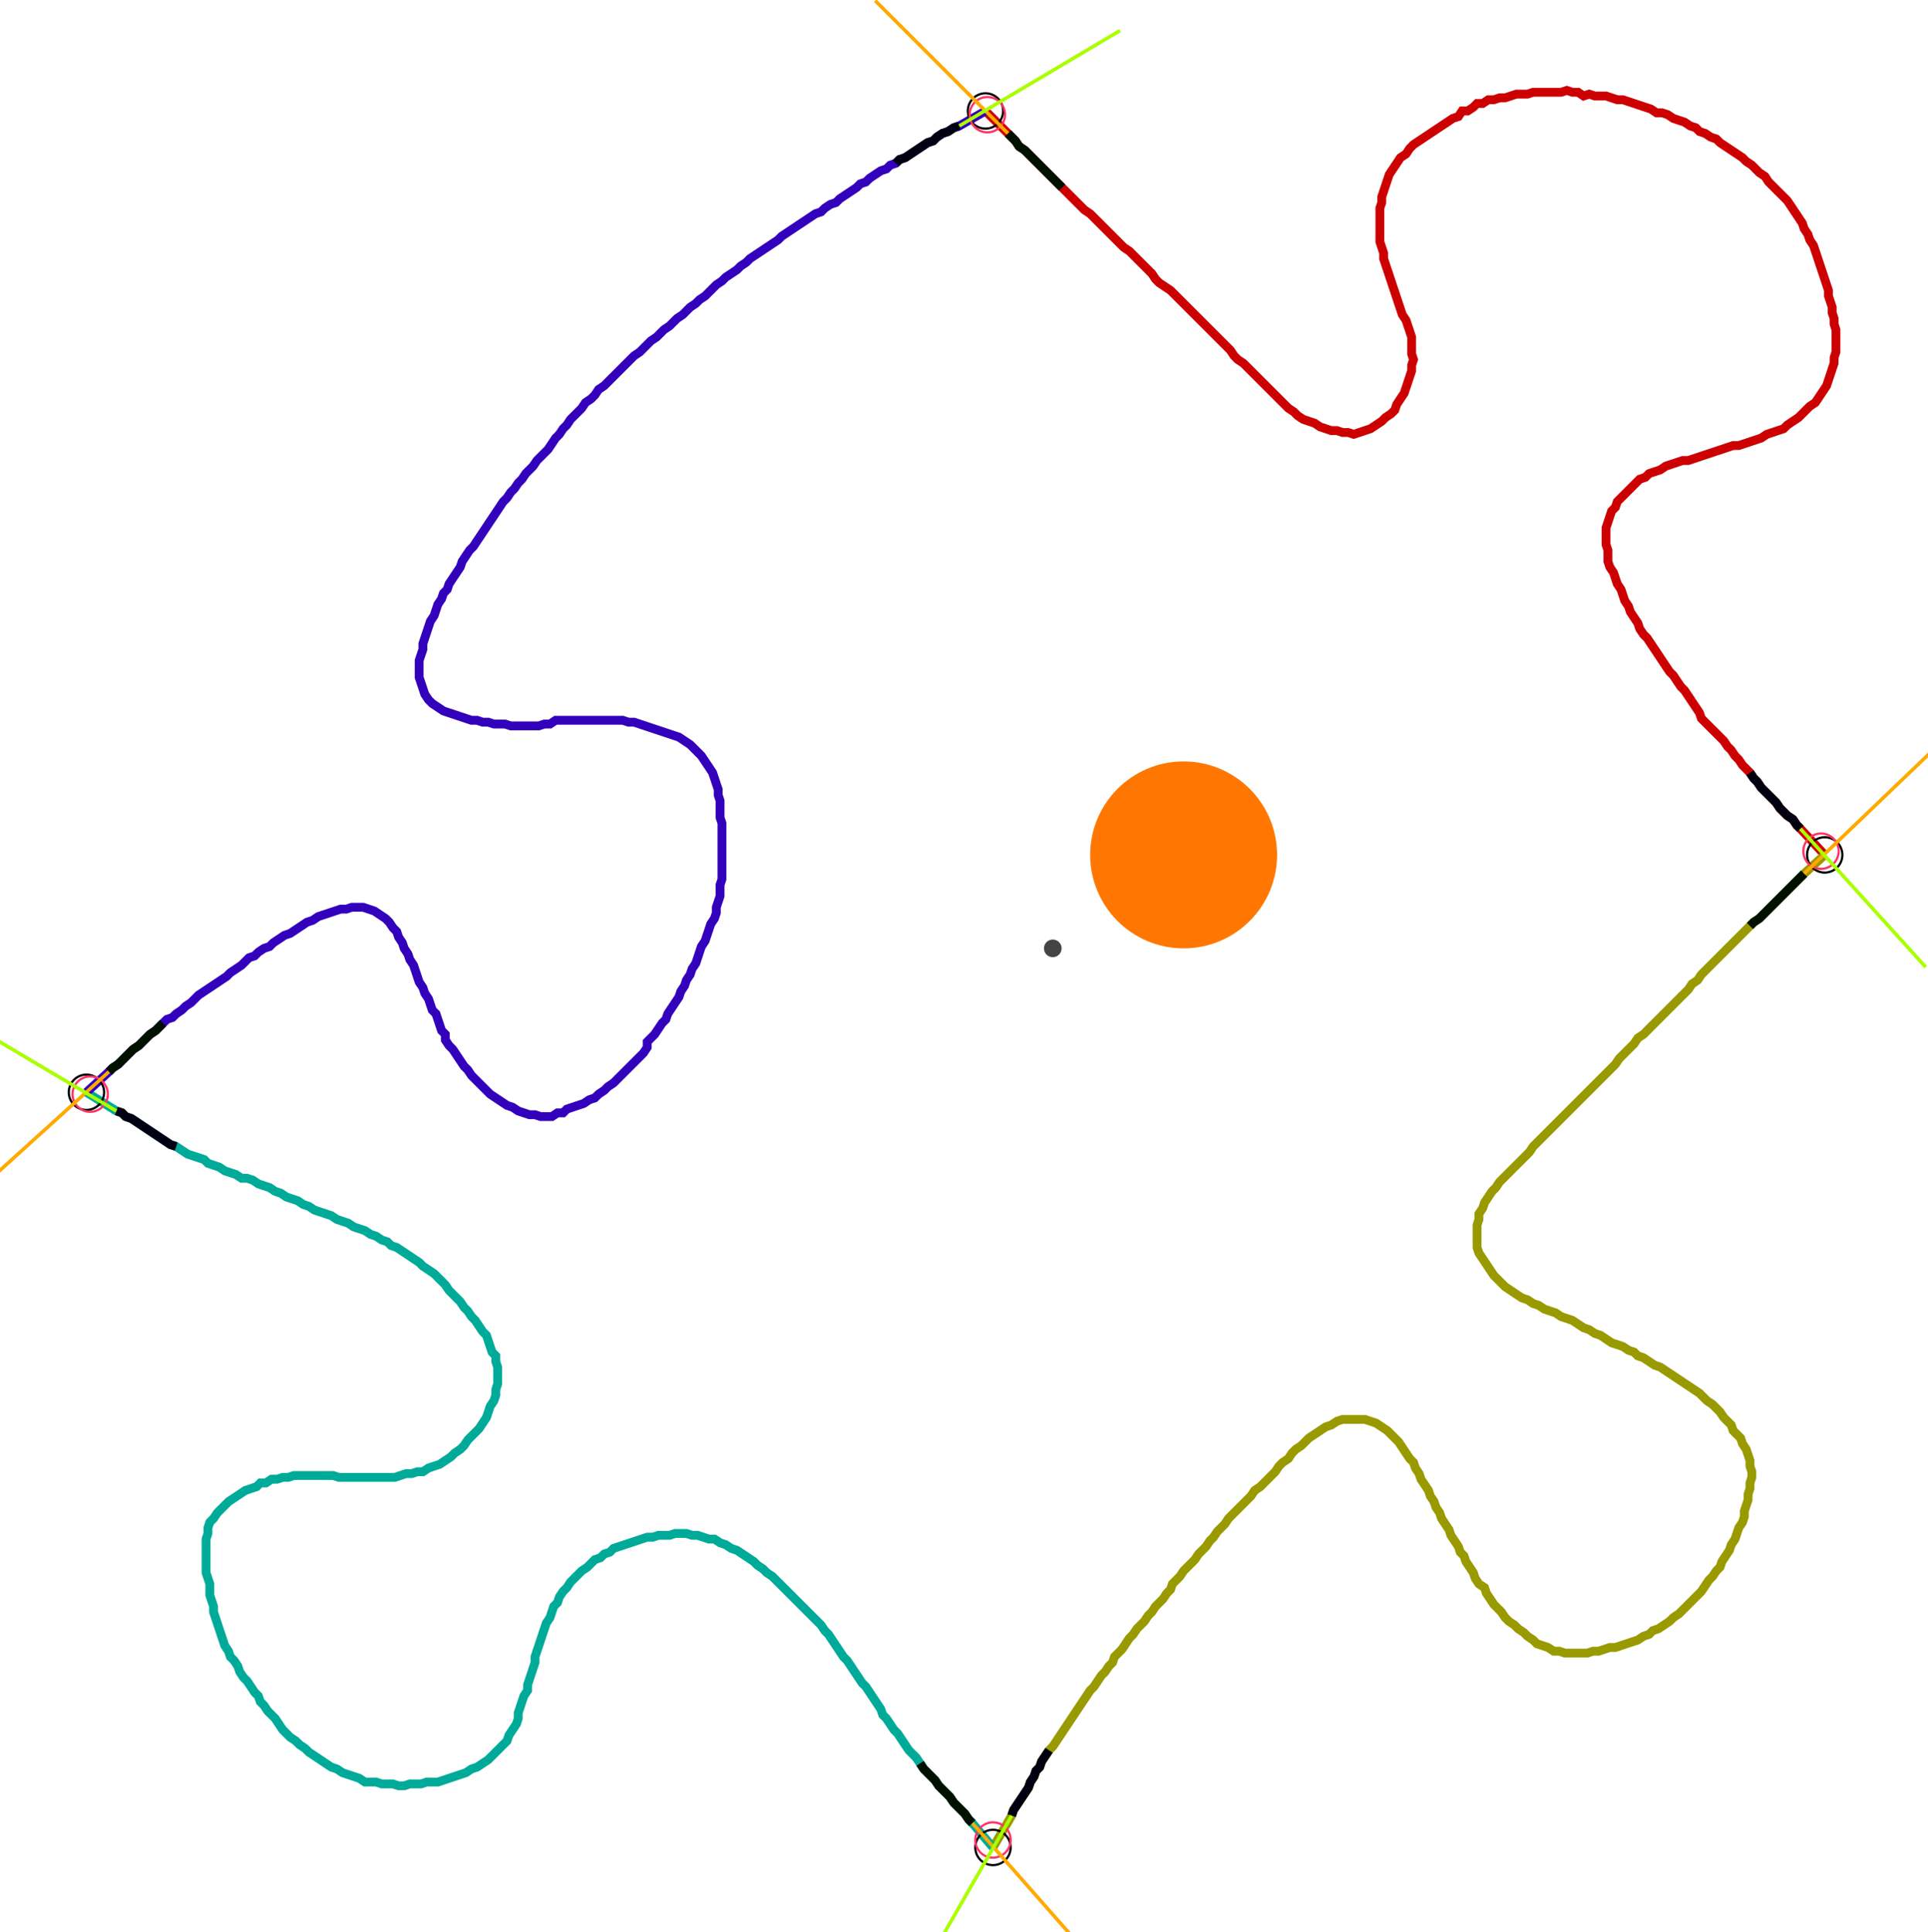<?xml version="1.0" encoding="UTF-8" standalone="no"?><svg width="594.921" height="596.19" viewBox="-10 -10 218.307 218.73" xmlns="http://www.w3.org/2000/svg" xmlns:xlink="http://www.w3.org/1999/xlink"><polyline points="101.587,2.54 104.127,5.079 104.55,5.503 104.974,5.926 105.397,6.561 106.032,6.984 106.455,7.407 106.878,7.831 107.302,8.254 107.725,8.677 108.148,9.101 108.571,9.524 108.995,9.947 109.418,10.37 109.841,10.794 110.265,11.217 110.688,11.64 111.111,12.063 111.534,12.487 111.958,12.91 112.381,13.333 112.804,13.757 113.439,14.18 113.862,14.603 114.286,15.026 114.709,15.45 115.132,15.873 115.556,16.296 115.979,16.72 116.402,17.143 116.825,17.566 117.249,17.989 117.884,18.413 118.307,18.836 118.73,19.259 119.153,19.683 119.577,20.106 120,20.529 120.423,20.952 120.847,21.587 121.27,22.011 121.905,22.434 122.54,22.857 122.963,23.28 123.386,23.704 123.81,24.127 124.233,24.55 124.656,24.974 125.079,25.397 125.503,25.82 125.926,26.243 126.349,26.667 126.772,27.09 127.196,27.513 127.619,27.937 128.042,28.36 128.466,28.783 128.889,29.206 129.312,29.63 129.735,30.265 130.159,30.688 130.794,31.111 131.217,31.534 131.64,31.958 132.063,32.381 132.487,32.804 132.91,33.228 133.333,33.651 133.757,34.074 134.18,34.497 134.603,34.921 135.026,35.344 135.45,35.767 135.873,36.19 136.508,36.614 136.931,37.037 137.566,37.46 138.201,37.672 138.836,37.884 139.471,38.307 140.106,38.519 140.741,38.73 141.376,38.73 142.011,38.942 142.646,38.942 143.28,39.153 143.915,38.942 144.55,38.73 145.185,38.519 145.82,38.095 146.455,37.672 146.878,37.249 147.513,36.825 147.937,36.402 148.148,35.767 148.571,35.132 148.995,34.497 149.206,33.862 149.418,33.228 149.63,32.593 149.841,31.958 149.841,31.323 150.053,30.688 149.841,30.053 149.841,29.418 149.841,28.783 149.841,28.148 149.63,27.513 149.418,26.878 149.206,26.243 148.783,25.608 148.571,24.974 148.36,24.339 148.148,23.704 147.937,23.069 147.725,22.434 147.513,21.799 147.302,21.164 147.09,20.529 146.878,19.894 146.667,19.259 146.667,18.624 146.455,17.989 146.243,17.354 146.243,16.72 146.243,16.085 146.243,15.45 146.243,14.815 146.243,14.18 146.243,13.545 146.455,12.91 146.455,12.275 146.667,11.64 146.878,11.005 147.09,10.37 147.302,9.735 147.725,9.101 148.148,8.466 148.571,7.831 149.206,7.407 149.63,6.772 150.053,6.349 150.688,5.926 151.323,5.503 151.958,5.079 152.593,4.656 153.228,4.233 153.862,3.81 154.497,3.386 155.132,3.175 155.556,2.54 156.19,2.54 156.825,2.116 157.249,1.693 157.884,1.693 158.519,1.27 159.153,1.27 159.788,1.058 160.423,1.058 161.058,0.847 161.693,0.635 162.328,0.635 162.963,0.635 163.598,0.423 164.233,0.423 164.868,0.423 165.503,0.423 166.138,0.423 166.772,0.423 167.407,0.212 168.042,0.423 168.677,0.423 169.312,0.847 169.947,0.635 170.582,0.847 171.217,0.847 171.852,0.847 172.487,1.058 173.122,1.27 173.757,1.27 174.392,1.481 175.026,1.693 175.661,1.905 176.296,2.116 176.931,2.328 177.566,2.751 178.201,2.751 178.836,2.963 179.471,3.386 180.106,3.598 180.741,3.81 181.376,4.233 182.011,4.444 182.434,4.868 183.069,5.079 183.704,5.503 184.339,5.714 184.762,6.138 185.397,6.561 186.032,6.984 186.667,7.407 187.302,7.831 187.725,8.254 188.36,8.677 188.783,9.101 189.206,9.524 189.841,9.947 190.265,10.582 190.688,11.005 191.111,11.429 191.534,11.852 191.958,12.275 192.381,12.698 192.804,13.333 193.228,13.968 193.651,14.603 194.074,15.238 194.286,15.873 194.709,16.508 194.921,17.143 195.344,17.778 195.556,18.413 195.767,19.048 195.979,19.683 196.19,20.317 196.402,20.952 196.614,21.587 196.825,22.222 197.037,22.857 197.037,23.492 197.249,24.127 197.46,24.762 197.46,25.397 197.672,26.032 197.672,26.667 197.884,27.302 197.884,27.937 197.884,28.571 197.884,29.206 197.884,29.841 197.672,30.476 197.672,31.111 197.46,31.746 197.249,32.381 197.037,33.016 196.825,33.651 196.402,34.286 195.979,34.921 195.556,35.556 194.921,35.979 194.497,36.402 194.074,36.825 193.651,37.249 193.016,37.672 192.381,38.095 191.958,38.519 191.323,38.73 190.688,38.942 190.053,39.153 189.418,39.577 188.783,39.788 188.148,40.0 187.513,40.212 186.878,40.423 186.243,40.423 185.608,40.635 184.974,40.847 184.339,41.058 183.704,41.27 183.069,41.481 182.434,41.693 181.799,41.905 181.164,42.116 180.529,42.116 179.894,42.328 179.259,42.54 178.624,42.751 177.989,43.175 177.354,43.386 176.72,43.598 176.296,44.021 175.661,44.233 175.238,44.656 174.815,45.079 174.392,45.503 173.968,45.926 173.545,46.349 173.122,46.772 172.91,47.407 172.487,47.831 172.275,48.466 172.063,49.101 171.852,49.735 171.852,50.37 171.852,51.005 171.852,51.64 172.063,52.275 172.063,52.91 172.063,53.545 172.275,54.18 172.698,54.815 172.91,55.45 173.122,56.085 173.545,56.72 173.757,57.354 173.968,57.989 174.392,58.624 174.603,59.259 175.026,59.894 175.45,60.529 175.661,61.164 176.085,61.799 176.508,62.222 176.931,62.857 177.354,63.492 177.778,64.127 178.201,64.762 178.624,65.397 179.048,66.032 179.471,66.455 179.894,67.09 180.317,67.725 180.741,68.148 181.164,68.783 181.587,69.418 182.011,70.053 182.434,70.688 182.646,71.323 183.069,71.746 183.492,72.169 183.915,72.593 184.339,73.016 184.762,73.439 185.185,73.862 185.608,74.497 186.032,74.921 186.455,75.556 186.878,75.979 187.302,76.614 187.725,77.037 188.148,77.46 188.571,78.095 188.995,78.519 189.418,79.153 189.841,79.577 190.265,80.0 190.688,80.423 191.111,80.847 191.534,81.481 191.958,81.905 192.381,82.328 193.016,82.751 193.439,83.386 193.862,83.81 196.614,86.772" style="fill:none; stroke:#cc0000; stroke-width:1.0"  /><polyline points="196.614,86.772 194.286,88.889 193.862,89.312 193.439,89.735 193.016,90.159 192.593,90.582 192.169,91.005 191.746,91.429 191.323,91.852 190.899,92.275 190.476,92.698 190.053,93.122 189.63,93.545 189.206,93.968 188.571,94.392 188.148,94.815 187.725,95.238 187.302,95.661 186.878,96.085 186.455,96.508 186.032,96.931 185.608,97.354 185.185,97.778 184.762,98.201 184.339,98.624 183.915,99.048 183.492,99.471 183.069,99.894 182.646,100.317 182.222,100.952 181.587,101.376 181.164,102.011 180.741,102.434 180.317,102.857 179.894,103.28 179.471,103.704 179.048,104.127 178.624,104.55 178.201,104.974 177.778,105.397 177.354,105.82 176.931,106.243 176.508,106.667 176.085,107.09 175.45,107.513 175.026,108.148 174.603,108.571 174.18,108.995 173.757,109.418 173.333,109.841 172.91,110.476 172.487,110.899 172.063,111.323 171.64,111.746 171.217,112.169 170.794,112.593 170.37,113.016 169.947,113.439 169.524,113.862 169.101,114.286 168.677,114.709 168.254,115.132 167.831,115.556 167.407,115.979 166.984,116.402 166.561,116.825 166.138,117.249 165.714,117.672 165.291,118.095 164.868,118.519 164.444,118.942 164.021,119.365 163.598,119.788 163.175,120.423 162.751,120.847 162.328,121.27 161.905,121.693 161.481,122.116 161.058,122.54 160.635,122.963 160.212,123.386 159.788,123.81 159.365,124.444 158.942,124.868 158.519,125.503 158.095,126.138 157.884,126.772 157.46,127.407 157.46,128.042 157.249,128.677 157.249,129.312 157.249,129.947 157.249,130.582 157.249,131.217 157.46,131.852 157.884,132.487 158.307,133.122 158.73,133.757 159.153,134.392 159.577,134.815 160.0,135.238 160.423,135.661 161.058,136.085 161.693,136.508 162.328,136.931 162.963,137.143 163.598,137.566 164.233,137.778 164.868,138.201 165.503,138.413 166.138,138.624 166.772,139.048 167.407,139.259 168.042,139.471 168.677,139.894 169.312,140.317 169.947,140.529 170.582,140.952 171.217,141.164 171.852,141.587 172.487,142.011 173.122,142.222 173.757,142.434 174.392,142.857 175.026,143.069 175.45,143.492 176.085,143.704 176.72,144.127 177.354,144.55 177.989,144.762 178.624,145.185 179.259,145.608 179.894,146.032 180.529,146.455 181.164,146.878 181.799,147.302 182.434,147.725 182.857,148.148 183.28,148.571 183.915,148.995 184.339,149.418 184.762,149.841 185.185,150.476 185.608,150.899 186.032,151.323 186.243,151.958 186.667,152.381 187.09,152.804 187.302,153.439 187.725,154.074 187.937,154.709 188.148,155.344 188.148,155.979 188.36,156.614 188.36,157.249 188.148,157.884 188.148,158.519 187.937,159.153 187.937,159.788 187.725,160.423 187.513,161.058 187.513,161.693 187.302,162.328 186.878,162.963 186.667,163.598 186.455,164.233 186.032,164.868 185.82,165.503 185.397,166.138 184.974,166.772 184.762,167.407 184.339,167.831 183.915,168.466 183.492,168.889 183.069,169.524 182.646,170.159 182.222,170.582 181.799,171.005 181.376,171.429 180.952,171.852 180.529,172.275 180.106,172.698 179.471,173.122 179.048,173.545 178.413,173.968 177.778,174.392 177.143,174.603 176.72,175.026 176.085,175.238 175.45,175.661 174.815,175.873 174.18,176.085 173.545,176.296 172.91,176.508 172.275,176.508 171.64,176.72 171.005,176.931 170.37,176.931 169.735,177.143 169.101,177.143 168.466,177.143 167.831,177.143 167.196,177.143 166.561,176.931 165.926,176.931 165.291,176.508 164.656,176.296 164.021,176.085 163.598,175.661 162.963,175.238 162.54,174.815 161.905,174.392 161.481,173.968 160.847,173.545 160.423,173.122 160.0,172.487 159.577,172.063 159.153,171.64 158.73,171.005 158.307,170.37 158.095,169.735 157.46,169.312 157.037,168.677 156.825,168.042 156.402,167.407 155.979,166.772 155.767,166.138 155.344,165.714 155.132,165.079 154.709,164.444 154.286,163.81 154.074,163.175 153.651,162.54 153.228,161.905 153.016,161.27 152.593,160.635 152.381,160.0 151.958,159.365 151.746,158.73 151.323,158.095 150.899,157.46 150.688,156.825 150.265,156.19 150.053,155.556 149.63,155.132 149.206,154.497 148.783,153.862 148.36,153.228 147.937,152.804 147.513,152.381 147.09,151.958 146.455,151.534 145.82,151.111 145.185,150.899 144.55,150.688 143.915,150.688 143.28,150.688 142.646,150.688 142.011,150.688 141.376,150.899 140.741,151.323 140.106,151.534 139.471,151.958 138.836,152.381 138.201,152.804 137.778,153.228 137.354,153.651 136.72,154.074 136.296,154.497 135.873,155.132 135.238,155.556 134.815,155.979 134.392,156.614 133.968,157.037 133.545,157.46 133.122,157.884 132.698,158.307 132.063,158.73 131.64,159.365 131.217,159.788 130.794,160.212 130.37,160.635 129.947,161.058 129.524,161.481 129.101,161.905 128.677,162.54 128.254,162.963 127.831,163.386 127.407,164.021 126.984,164.444 126.561,165.079 126.138,165.503 125.714,165.926 125.291,166.561 124.868,166.984 124.444,167.407 124.021,167.831 123.598,168.466 123.175,168.889 122.751,169.312 122.54,169.947 122.116,170.37 121.693,171.005 121.27,171.429 120.847,171.852 120.423,172.487 120,172.91 119.577,173.545 119.153,173.968 118.73,174.392 118.307,175.026 117.884,175.45 117.46,176.085 117.037,176.72 116.614,177.143 116.19,177.566 115.979,178.201 115.556,178.624 115.132,179.259 114.709,179.683 114.286,180.317 113.862,180.952 113.439,181.376 113.016,182.011 112.593,182.646 112.169,183.28 111.746,183.915 111.323,184.55 110.899,185.185 110.476,185.82 110.053,186.455 109.63,187.09 109.206,187.725 108.783,188.148 108.36,188.783 107.937,189.418 107.725,190.053 107.302,190.476 107.09,191.111 106.667,191.746 106.455,192.381 106.032,193.016 105.608,193.651 105.185,194.286 104.762,194.921 104.55,195.556 102.434,199.153" style="fill:none; stroke:#999900; stroke-width:1.0"  /><polyline points="102.434,199.153 100.106,196.402 99.683,195.979 99.259,195.344 98.836,194.921 98.413,194.497 97.989,194.074 97.566,193.439 97.143,193.016 96.72,192.593 96.296,192.169 95.873,191.534 95.45,191.111 95.026,190.688 94.603,190.265 94.18,189.63 93.757,188.995 93.333,188.571 92.91,188.148 92.487,187.513 92.063,186.878 91.64,186.243 91.217,185.82 90.794,185.185 90.37,184.55 89.947,184.127 89.735,183.492 89.312,182.857 88.889,182.222 88.466,181.587 88.042,180.952 87.619,180.529 87.196,179.894 86.772,179.259 86.349,178.624 85.926,177.989 85.503,177.566 85.079,176.931 84.656,176.296 84.233,175.661 83.81,175.026 83.386,174.603 82.963,173.968 82.54,173.545 82.116,173.122 81.693,172.698 81.27,172.275 80.847,171.852 80.423,171.429 80.0,171.005 79.577,170.582 79.153,170.159 78.73,169.735 78.307,169.312 77.884,168.889 77.46,168.466 76.825,168.042 76.402,167.619 75.767,167.196 75.344,166.772 74.709,166.349 74.074,165.926 73.439,165.503 72.804,165.291 72.169,164.868 71.534,164.656 70.899,164.233 70.265,164.233 69.63,164.021 68.995,163.81 68.36,163.81 67.725,163.598 67.09,163.598 66.455,163.598 65.82,163.81 65.185,163.81 64.55,163.81 63.915,164.021 63.28,164.021 62.646,164.233 62.011,164.444 61.376,164.656 60.741,164.868 60.106,165.079 59.471,165.291 59.048,165.714 58.413,165.926 57.989,166.349 57.354,166.561 56.931,166.984 56.508,167.407 55.873,167.831 55.45,168.254 55.026,168.677 54.603,169.101 54.18,169.735 53.757,170.159 53.333,170.794 53.122,171.429 52.698,171.852 52.487,172.487 52.275,173.122 51.852,173.757 51.64,174.392 51.429,175.026 51.217,175.661 51.005,176.296 50.794,176.931 50.582,177.566 50.582,178.201 50.37,178.836 50.159,179.471 49.947,180.106 49.735,180.741 49.735,181.376 49.312,182.011 49.101,182.646 48.889,183.28 48.677,183.915 48.677,184.55 48.466,185.185 48.042,185.82 47.619,186.455 47.407,187.09 46.984,187.513 46.561,187.937 46.138,188.36 45.714,188.783 45.291,189.206 44.656,189.63 44.021,190.053 43.386,190.265 42.751,190.688 42.116,190.899 41.481,191.111 40.847,191.323 40.212,191.534 39.577,191.746 38.942,191.746 38.307,191.746 37.672,191.958 37.037,191.958 36.402,191.958 35.767,192.169 35.132,192.169 34.497,191.958 33.862,191.958 33.228,191.958 32.593,191.746 31.958,191.746 31.323,191.746 30.688,191.323 30.053,191.111 29.418,190.899 28.783,190.688 28.148,190.265 27.513,190.053 26.878,189.63 26.243,189.206 25.608,188.783 24.974,188.36 24.55,187.937 23.915,187.513 23.492,187.09 22.857,186.667 22.434,186.243 22.011,185.82 21.587,185.185 21.164,184.55 20.741,184.127 20.317,183.704 19.894,183.069 19.471,182.646 19.259,182.011 18.836,181.587 18.413,180.952 17.989,180.317 17.566,179.894 17.143,179.259 16.931,178.624 16.508,177.989 16.085,177.566 15.873,176.931 15.45,176.296 15.238,175.661 15.026,175.026 14.815,174.392 14.603,173.757 14.392,173.122 14.18,172.487 14.18,171.852 13.968,171.217 13.757,170.582 13.757,169.947 13.757,169.312 13.545,168.677 13.333,168.042 13.333,167.407 13.333,166.772 13.333,166.138 13.333,165.503 13.333,164.868 13.333,164.233 13.545,163.598 13.545,162.963 13.757,162.328 14.18,161.905 14.603,161.27 15.026,160.847 15.45,160.423 15.873,160.0 16.508,159.577 17.143,159.153 17.778,158.73 18.413,158.519 19.048,158.307 19.471,157.884 20.106,157.884 20.741,157.46 21.376,157.46 22.011,157.249 22.646,157.249 23.28,157.037 23.915,157.037 24.55,157.037 25.185,157.037 25.82,157.037 26.455,157.037 27.09,157.037 27.725,157.037 28.36,157.249 28.995,157.249 29.63,157.249 30.265,157.249 30.899,157.249 31.534,157.249 32.169,157.249 32.804,157.249 33.439,157.249 34.074,157.249 34.709,157.249 35.344,157.037 35.979,156.825 36.614,156.825 37.249,156.614 37.884,156.614 38.519,156.19 39.153,155.979 39.788,155.767 40.423,155.344 41.058,154.921 41.481,154.497 42.116,154.074 42.54,153.651 42.963,153.016 43.386,152.593 43.81,152.169 44.233,151.746 44.656,151.111 45.079,150.476 45.291,149.841 45.503,149.206 45.926,148.571 46.138,147.937 46.138,147.302 46.349,146.667 46.349,146.032 46.349,145.397 46.349,144.762 46.138,144.127 46.138,143.492 45.714,143.069 45.503,142.434 45.291,141.799 45.079,141.164 44.656,140.741 44.233,140.106 43.81,139.471 43.386,139.048 42.963,138.413 42.54,137.989 42.116,137.354 41.693,136.931 41.27,136.508 40.847,136.085 40.423,135.45 40.0,135.026 39.577,134.603 39.153,134.18 38.519,133.757 37.884,133.333 37.46,132.91 36.825,132.487 36.19,132.063 35.556,131.64 34.921,131.217 34.286,131.005 33.862,130.582 33.228,130.37 32.593,129.947 31.958,129.735 31.323,129.312 30.688,129.101 30.053,128.889 29.418,128.466 28.783,128.254 28.148,128.042 27.513,127.619 26.878,127.407 26.243,127.196 25.608,126.984 24.974,126.561 24.339,126.349 23.704,125.926 23.069,125.714 22.434,125.503 21.799,125.079 21.164,124.868 20.529,124.444 19.894,124.233 19.259,124.021 18.624,123.598 17.989,123.386 17.354,123.386 16.72,122.963 16.085,122.751 15.45,122.54 14.815,122.116 14.18,121.905 13.545,121.693 13.122,121.27 12.487,121.058 11.852,120.847 11.217,120.635 10.582,120.212 9.947,119.788 9.312,119.577 8.677,119.153 8.042,118.73 7.407,118.307 6.772,117.884 6.138,117.46 5.503,117.037 4.868,116.614 4.233,116.402 3.81,115.979 3.175,115.767 -0.212,113.651" style="fill:none; stroke:#00aa99; stroke-width:1.0"  /><polyline points="-0.212,113.651 2.328,111.323 2.751,110.899 3.386,110.476 3.81,110.053 4.233,109.63 4.656,109.206 5.079,108.783 5.714,108.36 6.138,107.937 6.561,107.513 6.984,107.09 7.619,106.667 8.042,106.243 8.466,105.82 8.889,105.397 9.524,105.185 9.947,104.762 10.582,104.339 11.005,103.915 11.64,103.492 12.063,103.069 12.487,102.646 13.122,102.222 13.757,101.799 14.392,101.376 15.026,100.952 15.661,100.529 16.085,100.106 16.72,99.683 17.354,99.259 17.778,98.836 18.201,98.413 18.836,98.201 19.259,97.778 19.894,97.354 20.529,97.143 20.952,96.72 21.587,96.296 22.222,95.873 22.857,95.661 23.492,95.238 24.127,94.815 24.762,94.392 25.397,94.18 26.032,93.757 26.667,93.545 27.302,93.333 27.937,93.122 28.571,92.91 29.206,92.91 29.841,92.698 30.476,92.698 31.111,92.698 31.746,92.91 32.381,93.122 33.016,93.545 33.651,93.968 34.074,94.392 34.497,95.026 34.921,95.45 35.132,96.085 35.556,96.72 35.767,97.354 36.19,97.989 36.402,98.624 36.825,99.259 37.037,99.894 37.249,100.529 37.46,101.164 37.884,101.799 38.095,102.434 38.519,103.069 38.73,103.704 38.942,104.339 39.365,104.762 39.577,105.397 39.788,106.032 40.0,106.667 40.423,107.09 40.423,107.725 40.847,108.36 41.27,108.783 41.693,109.418 42.116,110.053 42.54,110.688 42.963,111.111 43.386,111.746 43.81,112.169 44.233,112.593 44.656,113.016 45.079,113.439 45.503,113.862 46.138,114.286 46.772,114.709 47.407,115.132 48.042,115.344 48.677,115.767 49.312,115.979 49.947,116.19 50.582,116.19 51.217,116.402 51.852,116.402 52.487,116.402 53.122,115.979 53.757,115.979 54.18,115.556 54.815,115.344 55.45,115.132 56.085,114.921 56.72,114.497 57.354,114.286 57.778,113.862 58.413,113.439 58.836,113.016 59.471,112.593 59.894,112.169 60.317,111.746 60.741,111.323 61.164,110.899 61.587,110.476 62.011,110.053 62.434,109.63 62.857,109.206 63.28,108.571 63.28,107.937 63.704,107.513 64.127,107.09 64.55,106.455 64.974,105.82 65.397,105.397 65.608,104.762 66.032,104.127 66.455,103.492 66.878,102.857 67.09,102.222 67.513,101.587 67.725,100.952 68.148,100.317 68.36,99.683 68.783,99.048 68.995,98.413 69.206,97.778 69.418,97.143 69.841,96.508 70.053,95.873 70.265,95.238 70.476,94.603 70.899,93.968 71.111,93.333 71.111,92.698 71.323,92.063 71.534,91.429 71.534,90.794 71.534,90.159 71.746,89.524 71.746,88.889 71.746,88.254 71.746,87.619 71.746,86.984 71.746,86.349 71.746,85.714 71.746,85.079 71.746,84.444 71.746,83.81 71.746,83.175 71.534,82.54 71.534,81.905 71.534,81.27 71.534,80.635 71.323,80.0 71.323,79.365 71.111,78.73 70.899,78.095 70.688,77.46 70.265,76.825 69.841,76.19 69.418,75.556 68.995,75.132 68.571,74.709 68.148,74.286 67.513,73.862 66.878,73.439 66.243,73.228 65.608,73.016 64.974,72.804 64.339,72.593 63.704,72.381 63.069,72.169 62.434,71.958 61.799,71.746 61.164,71.746 60.529,71.534 59.894,71.534 59.259,71.534 58.624,71.534 57.989,71.534 57.354,71.534 56.72,71.534 56.085,71.534 55.45,71.534 54.815,71.534 54.18,71.534 53.545,71.534 52.91,71.534 52.275,71.958 51.64,71.958 51.005,72.169 50.37,72.169 49.735,72.169 49.101,72.169 48.466,72.169 47.831,72.169 47.196,71.958 46.561,71.958 45.926,71.958 45.291,71.746 44.656,71.746 44.021,71.534 43.386,71.534 42.751,71.323 42.116,71.111 41.481,70.899 40.847,70.688 40.212,70.476 39.577,70.053 38.942,69.63 38.519,69.206 38.095,68.571 37.884,67.937 37.672,67.302 37.46,66.667 37.46,66.032 37.46,65.397 37.46,64.762 37.672,64.127 37.884,63.492 37.884,62.857 38.095,62.222 38.307,61.587 38.519,60.952 38.73,60.317 39.153,59.683 39.365,59.048 39.577,58.413 40.0,57.778 40.212,57.143 40.635,56.72 40.847,56.085 41.27,55.45 41.693,54.815 42.116,54.18 42.328,53.545 42.751,52.91 43.175,52.275 43.598,51.852 44.021,51.217 44.444,50.582 44.868,49.947 45.291,49.312 45.714,48.677 46.138,48.042 46.561,47.407 46.984,46.772 47.407,46.349 47.831,45.714 48.254,45.291 48.677,44.656 49.101,44.233 49.524,43.598 49.947,43.175 50.37,42.751 50.794,42.116 51.217,41.693 51.64,41.27 52.063,40.847 52.487,40.212 52.91,39.577 53.333,39.153 53.757,38.519 54.18,38.095 54.603,37.46 55.026,37.037 55.45,36.614 55.873,36.19 56.296,35.556 56.931,35.132 57.354,34.709 57.778,34.074 58.413,33.651 58.836,33.228 59.259,32.804 59.683,32.381 60.106,31.958 60.529,31.534 60.952,31.111 61.376,30.688 61.799,30.265 62.434,29.841 62.857,29.418 63.28,28.995 63.704,28.571 64.339,28.148 64.762,27.725 65.185,27.302 65.82,26.878 66.243,26.455 66.667,26.032 67.302,25.608 67.725,25.185 68.148,24.762 68.783,24.339 69.206,23.915 69.841,23.492 70.265,23.069 70.688,22.646 71.111,22.222 71.746,21.799 72.169,21.376 72.804,20.952 73.439,20.529 73.862,20.106 74.497,19.683 74.921,19.259 75.556,18.836 76.19,18.413 76.825,17.989 77.46,17.566 78.095,17.143 78.519,16.72 79.153,16.296 79.788,15.873 80.423,15.45 81.058,15.026 81.693,14.603 82.328,14.18 82.963,13.968 83.386,13.545 84.021,13.122 84.656,12.91 85.079,12.487 85.714,12.063 86.349,11.64 86.984,11.217 87.407,10.794 88.042,10.582 88.466,10.159 89.101,9.735 89.735,9.312 90.37,9.101 90.794,8.677 91.429,8.466 91.852,8.042 92.487,7.831 93.122,7.407 93.757,6.984 94.392,6.561 95.026,6.138 95.661,5.926 96.085,5.503 96.72,5.079 97.354,4.868 97.989,4.444 98.624,4.233 101.587,2.54" style="fill:none; stroke:#3300bb; stroke-width:1.0"  /><circle cx="101.587" cy="2.54" r="2.0" style="fill:none; stroke:#000000aa; stroke-width:0.25" /><circle cx="196.614" cy="86.772" r="2.0" style="fill:none; stroke:#000000aa; stroke-width:0.25" /><circle cx="102.434" cy="199.153" r="2.0" style="fill:none; stroke:#000000aa; stroke-width:0.25" /><circle cx="-0.212" cy="113.651" r="2.0" style="fill:none; stroke:#000000aa; stroke-width:0.25" /><circle cx="101.799" cy="2.963" r="2.0" style="fill:none; stroke:#ff3366aa; stroke-width:0.25" /><circle cx="196.19" cy="86.349" r="2.0" style="fill:none; stroke:#ff3366aa; stroke-width:0.25" /><circle cx="102.434" cy="198.307" r="2.0" style="fill:none; stroke:#ff3366aa; stroke-width:0.25" /><circle cx="0.212" cy="113.862" r="2.0" style="fill:none; stroke:#ff3366aa; stroke-width:0.25" /><polyline points="110.265,11.217 109.841,10.794 109.418,10.37 108.995,9.947 108.571,9.524 108.148,9.101 107.725,8.677 107.302,8.254 106.878,7.831 106.455,7.407 106.032,6.984 105.397,6.561 104.974,5.926 104.55,5.503 104.127,5.079" style="fill:none; stroke:#001100; stroke-width:1.0" /><polyline points="91.429,8.466 91.852,8.042 92.487,7.831 93.122,7.407 93.757,6.984 94.392,6.561 95.026,6.138 95.661,5.926 96.085,5.503 96.72,5.079 97.354,4.868 97.989,4.444 98.624,4.233" style="fill:none; stroke:#000011; stroke-width:1.0" /><polyline points="188.148,94.815 188.571,94.392 189.206,93.968 189.63,93.545 190.053,93.122 190.476,92.698 190.899,92.275 191.323,91.852 191.746,91.429 192.169,91.005 192.593,90.582 193.016,90.159 193.439,89.735 193.862,89.312 194.286,88.889" style="fill:none; stroke:#001100; stroke-width:1.0" /><polyline points="188.148,77.46 188.571,78.095 188.995,78.519 189.418,79.153 189.841,79.577 190.265,80.0 190.688,80.423 191.111,80.847 191.534,81.481 191.958,81.905 192.381,82.328 193.016,82.751 193.439,83.386 193.862,83.81" style="fill:none; stroke:#000011; stroke-width:1.0" /><polyline points="94.18,189.63 94.603,190.265 95.026,190.688 95.45,191.111 95.873,191.534 96.296,192.169 96.72,192.593 97.143,193.016 97.566,193.439 97.989,194.074 98.413,194.497 98.836,194.921 99.259,195.344 99.683,195.979 100.106,196.402" style="fill:none; stroke:#001100; stroke-width:1.0" /><polyline points="108.783,188.148 108.36,188.783 107.937,189.418 107.725,190.053 107.302,190.476 107.09,191.111 106.667,191.746 106.455,192.381 106.032,193.016 105.608,193.651 105.185,194.286 104.762,194.921 104.55,195.556" style="fill:none; stroke:#000011; stroke-width:1.0" /><polyline points="8.466,105.82 8.042,106.243 7.619,106.667 6.984,107.09 6.561,107.513 6.138,107.937 5.714,108.36 5.079,108.783 4.656,109.206 4.233,109.63 3.81,110.053 3.386,110.476 2.751,110.899 2.328,111.323" style="fill:none; stroke:#001100; stroke-width:1.0" /><polyline points="9.947,119.788 9.312,119.577 8.677,119.153 8.042,118.73 7.407,118.307 6.772,117.884 6.138,117.46 5.503,117.037 4.868,116.614 4.233,116.402 3.81,115.979 3.175,115.767" style="fill:none; stroke:#000011; stroke-width:1.0" /><polyline points="104.127,5.079 89.101,-9.947" style="fill:none; stroke:#ffaa00; stroke-width:0.4" /><polyline points="98.624,4.233 116.825,-6.561" style="fill:none; stroke:#aaff00; stroke-width:0.4" /><polyline points="194.286,88.889 209.524,74.286" style="fill:none; stroke:#ffaa00; stroke-width:0.4" /><polyline points="193.862,83.81 208.042,99.471" style="fill:none; stroke:#aaff00; stroke-width:0.4" /><polyline points="100.106,196.402 114.074,212.275" style="fill:none; stroke:#ffaa00; stroke-width:0.4" /><polyline points="104.55,195.556 93.968,213.968" style="fill:none; stroke:#aaff00; stroke-width:0.4" /><polyline points="2.328,111.323 -13.333,125.503" style="fill:none; stroke:#ffaa00; stroke-width:0.4" /><polyline points="3.175,115.767 -15.026,104.974" style="fill:none; stroke:#aaff00; stroke-width:0.4" /><circle cx="109.206" cy="97.354" r="1.0" style="fill:#444444; stroke-width:0" /><circle cx="124.021" cy="86.772" r="10.582" style="fill:#ff770022; stroke-width:0" /><circle cx="124.021" cy="86.772" r="1.0" style="fill:#ff7700; stroke-width:0" /></svg>